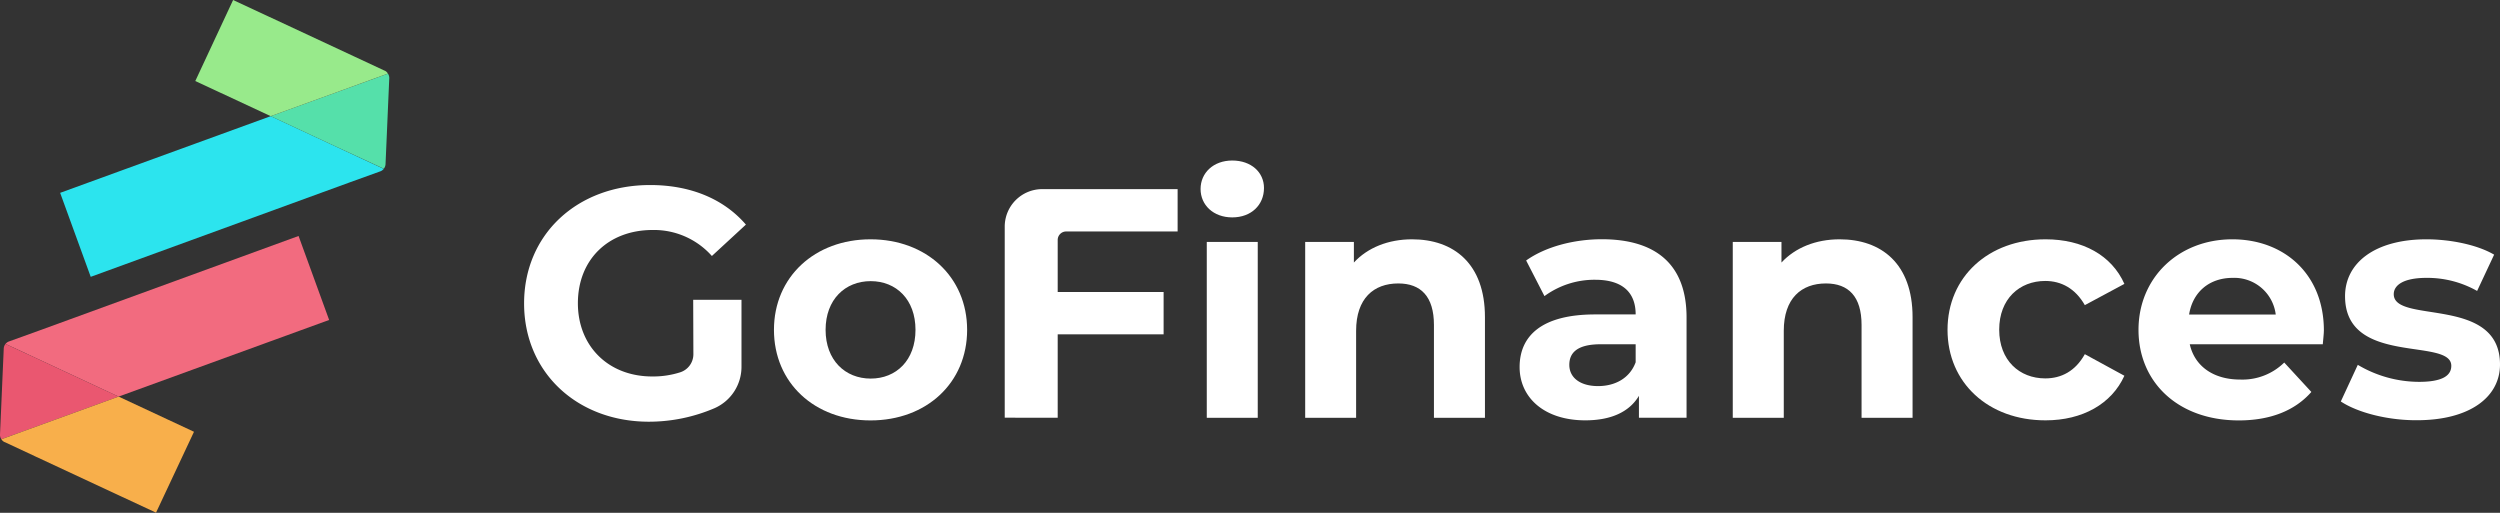 <svg id="Camada_1" data-name="Camada 1" xmlns="http://www.w3.org/2000/svg" viewBox="0 0 672.97 138.04"><rect x="0" y="0" width="672.97" height="138.04" fill="#333333" stroke="none"/><defs><style>.cls-1{fill:#fff;}.cls-2{fill:#2ce4ee;}.cls-3{fill:#55e0aa;}.cls-4{fill:#98ea8b;}.cls-5{fill:#f26b7f;}.cls-6{fill:#ea5770;}.cls-7{fill:#f8af4b;}</style></defs><title>Logo_GoFinances 3</title><path class="cls-1" d="M186.6,80.7h13v18a12.16,12.16,0,0,1-7.21,11.16,44.94,44.94,0,0,1-17.69,3.66c-19.36,0-33.62-13.29-33.62-31.85S155.36,49.81,175,49.81c10.83,0,19.8,3.7,25.79,10.65l-9.16,8.45a20.84,20.84,0,0,0-15.92-7c-12,0-20.15,8-20.15,19.72,0,11.52,8.18,19.71,20,19.71a23.92,23.92,0,0,0,7.54-1.12,5.11,5.11,0,0,0,3.55-4.84Z"/><path class="cls-1" d="M208.34,88.79c0-14.25,11-24.37,26-24.37s26,10.12,26,24.37-10.91,24.38-26,24.38S208.34,103.05,208.34,88.79Zm38.1,0c0-8.18-5.19-13.11-12.06-13.11s-12.14,4.93-12.14,13.11,5.28,13.12,12.14,13.12S246.44,97,246.44,88.79Z"/><path class="cls-1" d="M284.72,64.6v14h28.51V90H284.72v22.44H270.46V61a10.1,10.1,0,0,1,10.1-10.09H317V62.31H287A2.28,2.28,0,0,0,284.72,64.6Z"/><path class="cls-1" d="M323.18,50.87c0-4.31,3.43-7.66,8.53-7.66s8.54,3.17,8.54,7.39c0,4.58-3.44,7.92-8.54,7.92S323.18,55.18,323.18,50.87Zm1.67,14.25h13.72v47.35H324.85Z"/><path class="cls-1" d="M399.73,85.36v27.11H386v-25c0-7.65-3.52-11.17-9.6-11.17-6.6,0-11.35,4-11.35,12.76v23.41H351.34V65.12h13.11v5.55c3.69-4,9.24-6.25,15.66-6.25C391.29,64.42,399.73,70.93,399.73,85.36Z"/><path class="cls-1" d="M454,85.45v27H441.18v-5.9c-2.55,4.31-7.48,6.6-14.43,6.6-11.09,0-17.69-6.16-17.69-14.34,0-8.36,5.9-14.17,20.33-14.17H440.3c0-5.9-3.52-9.33-10.91-9.33a22.74,22.74,0,0,0-13.64,4.4l-4.93-9.59c5.19-3.7,12.85-5.72,20.42-5.72C445.67,64.42,454,71.11,454,85.45ZM440.3,97.51V92.67h-9.41c-6.43,0-8.45,2.37-8.45,5.54,0,3.43,2.9,5.72,7.74,5.72C434.76,103.93,438.72,101.82,440.3,97.51Z"/><path class="cls-1" d="M514.84,85.36v27.11H501.11v-25c0-7.65-3.52-11.17-9.59-11.17-6.6,0-11.35,4-11.35,12.76v23.41H466.44V65.12h13.11v5.55c3.7-4,9.24-6.25,15.66-6.25C506.39,64.42,514.84,70.93,514.84,85.36Z"/><path class="cls-1" d="M524.25,88.79c0-14.25,11-24.37,26.4-24.37,10,0,17.78,4.31,21.21,12l-10.65,5.72c-2.55-4.48-6.33-6.51-10.65-6.51-6.95,0-12.4,4.84-12.4,13.11s5.45,13.12,12.4,13.12c4.32,0,8.1-1.94,10.65-6.52l10.65,5.81c-3.43,7.57-11.26,12-21.21,12C535.25,113.17,524.25,103.05,524.25,88.79Z"/><path class="cls-1" d="M625.27,92.67H589.46c1.32,5.89,6.34,9.5,13.55,9.5a16.05,16.05,0,0,0,11.88-4.58l7.3,7.92c-4.39,5-11,7.66-19.53,7.66-16.37,0-27-10.3-27-24.38s10.83-24.37,25.26-24.37c13.9,0,24.64,9.33,24.64,24.55C625.54,90,625.36,91.52,625.27,92.67Zm-36-8H612.6A11.24,11.24,0,0,0,601,74.8C594.74,74.8,590.25,78.59,589.28,84.66Z"/><path class="cls-1" d="M630.12,108.07l4.57-9.86a32.4,32.4,0,0,0,16.46,4.58c6.33,0,8.71-1.68,8.71-4.32,0-7.74-28.6.18-28.6-18.74,0-9,8.1-15.31,21.91-15.31,6.51,0,13.73,1.49,18.22,4.13l-4.58,9.77a27.18,27.18,0,0,0-13.64-3.52c-6.16,0-8.8,1.94-8.8,4.4,0,8.1,28.6.27,28.6,18.92,0,8.8-8.18,15-22.35,15C642.61,113.17,634.52,111,630.12,108.07Z"/><path class="cls-2" d="M103.3,45.46a2.11,2.11,0,0,1-1,.69l-8.31,3L24.42,74.52,16.19,51.91,72.87,31.27l15.79,7.37Z"/><path class="cls-3" d="M104.79,21h0l-.37,8.42-.29,6.77-.35,8a0,0,0,0,1,0,0,2.14,2.14,0,0,1-.47,1.23L88.66,38.64,72.87,31.27,90.16,25l14.26-5.18A2.1,2.1,0,0,1,104.79,21Z"/><path class="cls-4" d="M104.42,19.8,90.16,25,72.87,31.27l-20.3-9.46L62.75,0,95.33,15.19l8.2,3.83.06,0A2.15,2.15,0,0,1,104.42,19.8Z"/><path class="cls-5" d="M1.49,92.58a2.11,2.11,0,0,1,1-.69l8.31-3L80.37,63.52,88.6,86.13,31.92,106.76,16.13,99.4Z"/><path class="cls-6" d="M0,117H0l.37-8.42.29-6.77.35-8a0,0,0,0,1,0,0,2.14,2.14,0,0,1,.47-1.23L16.13,99.4l15.79,7.36-17.29,6.29L.37,118.24A2.1,2.1,0,0,1,0,117Z"/><path class="cls-7" d="M.37,118.24l14.26-5.19,17.29-6.29,20.3,9.47L42,138,9.46,122.84,1.26,119s-.05,0-.06,0A2.06,2.06,0,0,1,.37,118.24Z"/></svg>